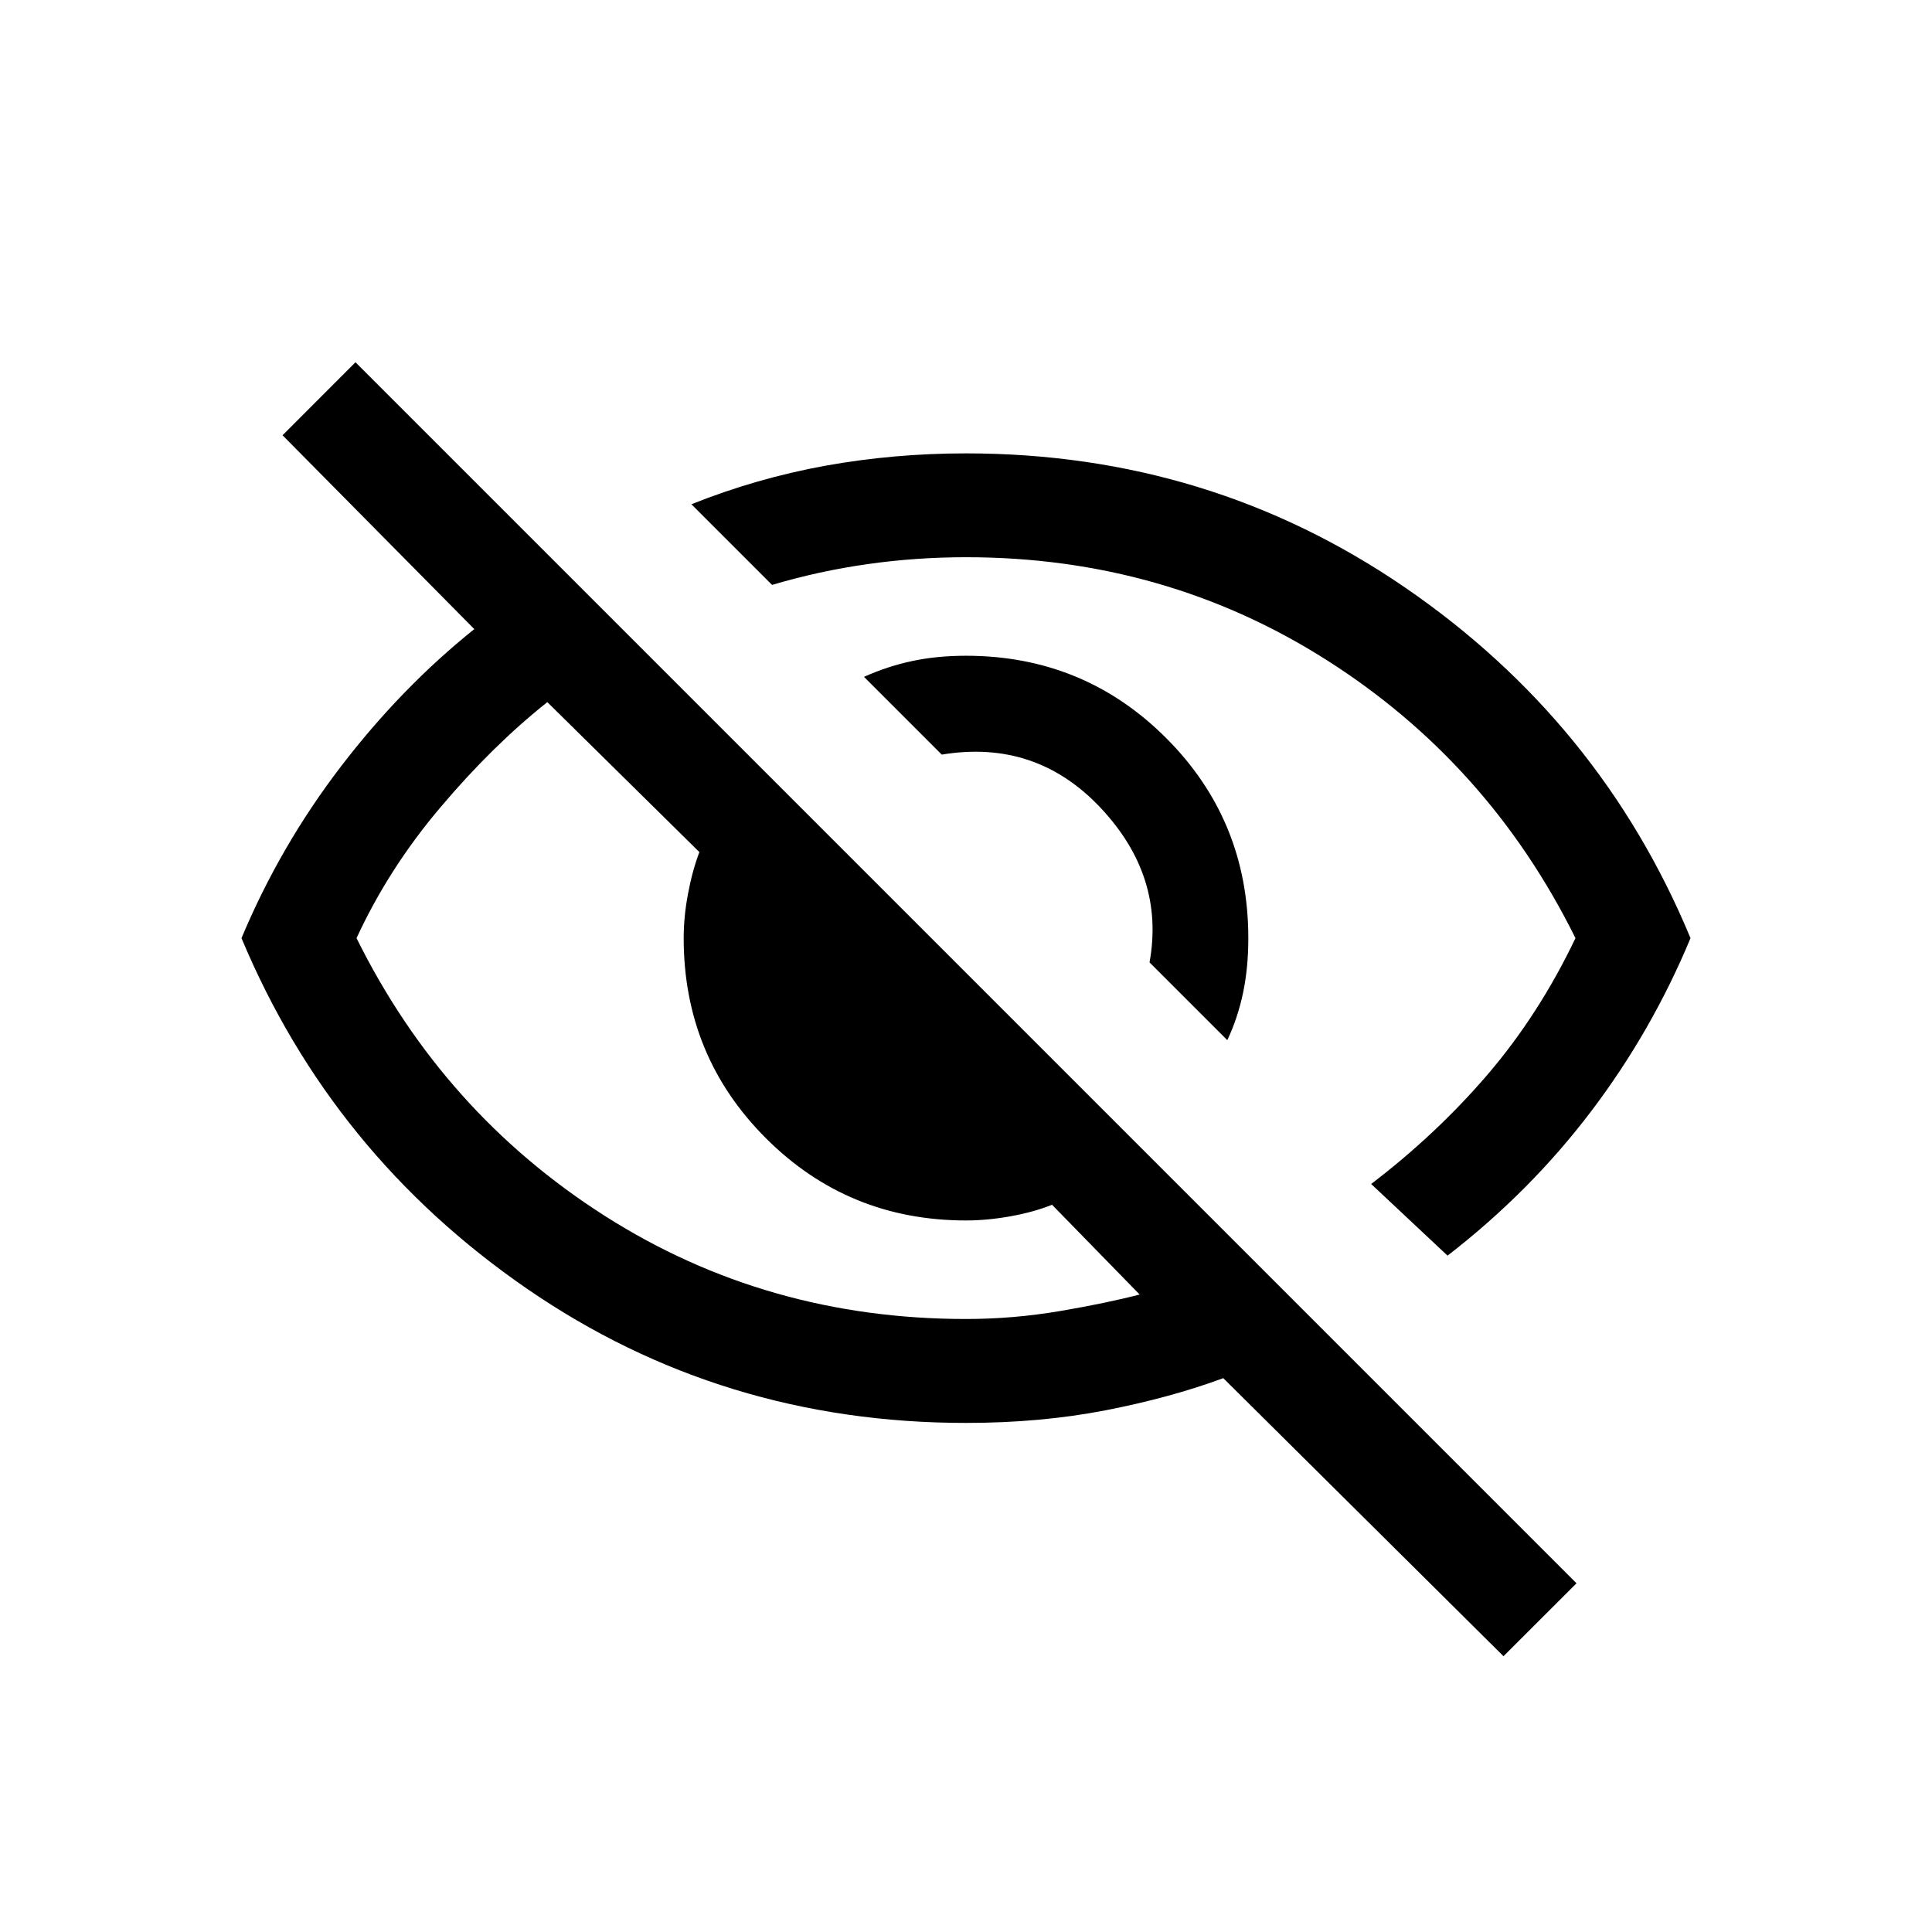 <svg width="24" height="24" viewBox="0 0 24 24" fill="none" xmlns="http://www.w3.org/2000/svg">
<g id="Icons/Eye Off">
<path id="Vector" d="M15.246 12.921L14.28 11.955C14.409 11.242 14.206 10.602 13.67 10.033C13.135 9.465 12.478 9.245 11.699 9.374L10.733 8.408C10.927 8.321 11.126 8.255 11.33 8.212C11.534 8.168 11.757 8.146 12 8.146C12.976 8.146 13.805 8.487 14.486 9.168C15.167 9.849 15.507 10.678 15.507 11.654C15.507 11.896 15.486 12.122 15.442 12.332C15.398 12.541 15.333 12.738 15.246 12.921ZM17.982 15.598L17.033 14.708C17.578 14.292 18.061 13.837 18.485 13.342C18.907 12.847 19.27 12.285 19.571 11.654C18.854 10.206 17.825 9.055 16.484 8.202C15.144 7.349 13.649 6.922 12 6.922C11.584 6.922 11.175 6.951 10.774 7.008C10.373 7.065 9.978 7.151 9.591 7.266L8.589 6.264C9.132 6.047 9.688 5.888 10.255 5.785C10.822 5.683 11.403 5.632 12 5.632C14.016 5.632 15.834 6.187 17.455 7.299C19.075 8.411 20.257 9.863 21 11.654C20.681 12.422 20.27 13.14 19.765 13.806C19.26 14.472 18.666 15.069 17.982 15.598ZM18.677 20.574L15.196 17.12C14.755 17.283 14.266 17.416 13.73 17.52C13.193 17.624 12.617 17.676 12 17.676C9.978 17.676 8.16 17.12 6.545 16.008C4.931 14.896 3.749 13.445 3 11.654C3.318 10.894 3.728 10.185 4.231 9.527C4.734 8.869 5.288 8.299 5.892 7.815L3.51 5.407L4.416 4.5L19.584 19.668L18.677 20.574ZM6.799 8.722C6.344 9.084 5.902 9.519 5.473 10.027C5.043 10.534 4.695 11.077 4.429 11.654C5.146 13.102 6.175 14.252 7.516 15.106C8.856 15.959 10.351 16.385 12 16.385C12.392 16.385 12.781 16.352 13.17 16.286C13.558 16.22 13.887 16.151 14.157 16.081L13.069 14.966C12.922 15.025 12.752 15.073 12.559 15.108C12.366 15.143 12.18 15.161 12 15.161C11.024 15.161 10.195 14.82 9.514 14.139C8.833 13.458 8.493 12.63 8.493 11.654C8.493 11.479 8.51 11.297 8.546 11.107C8.581 10.917 8.628 10.743 8.688 10.585L6.799 8.722Z" fill="black"/>
</g>
</svg>
